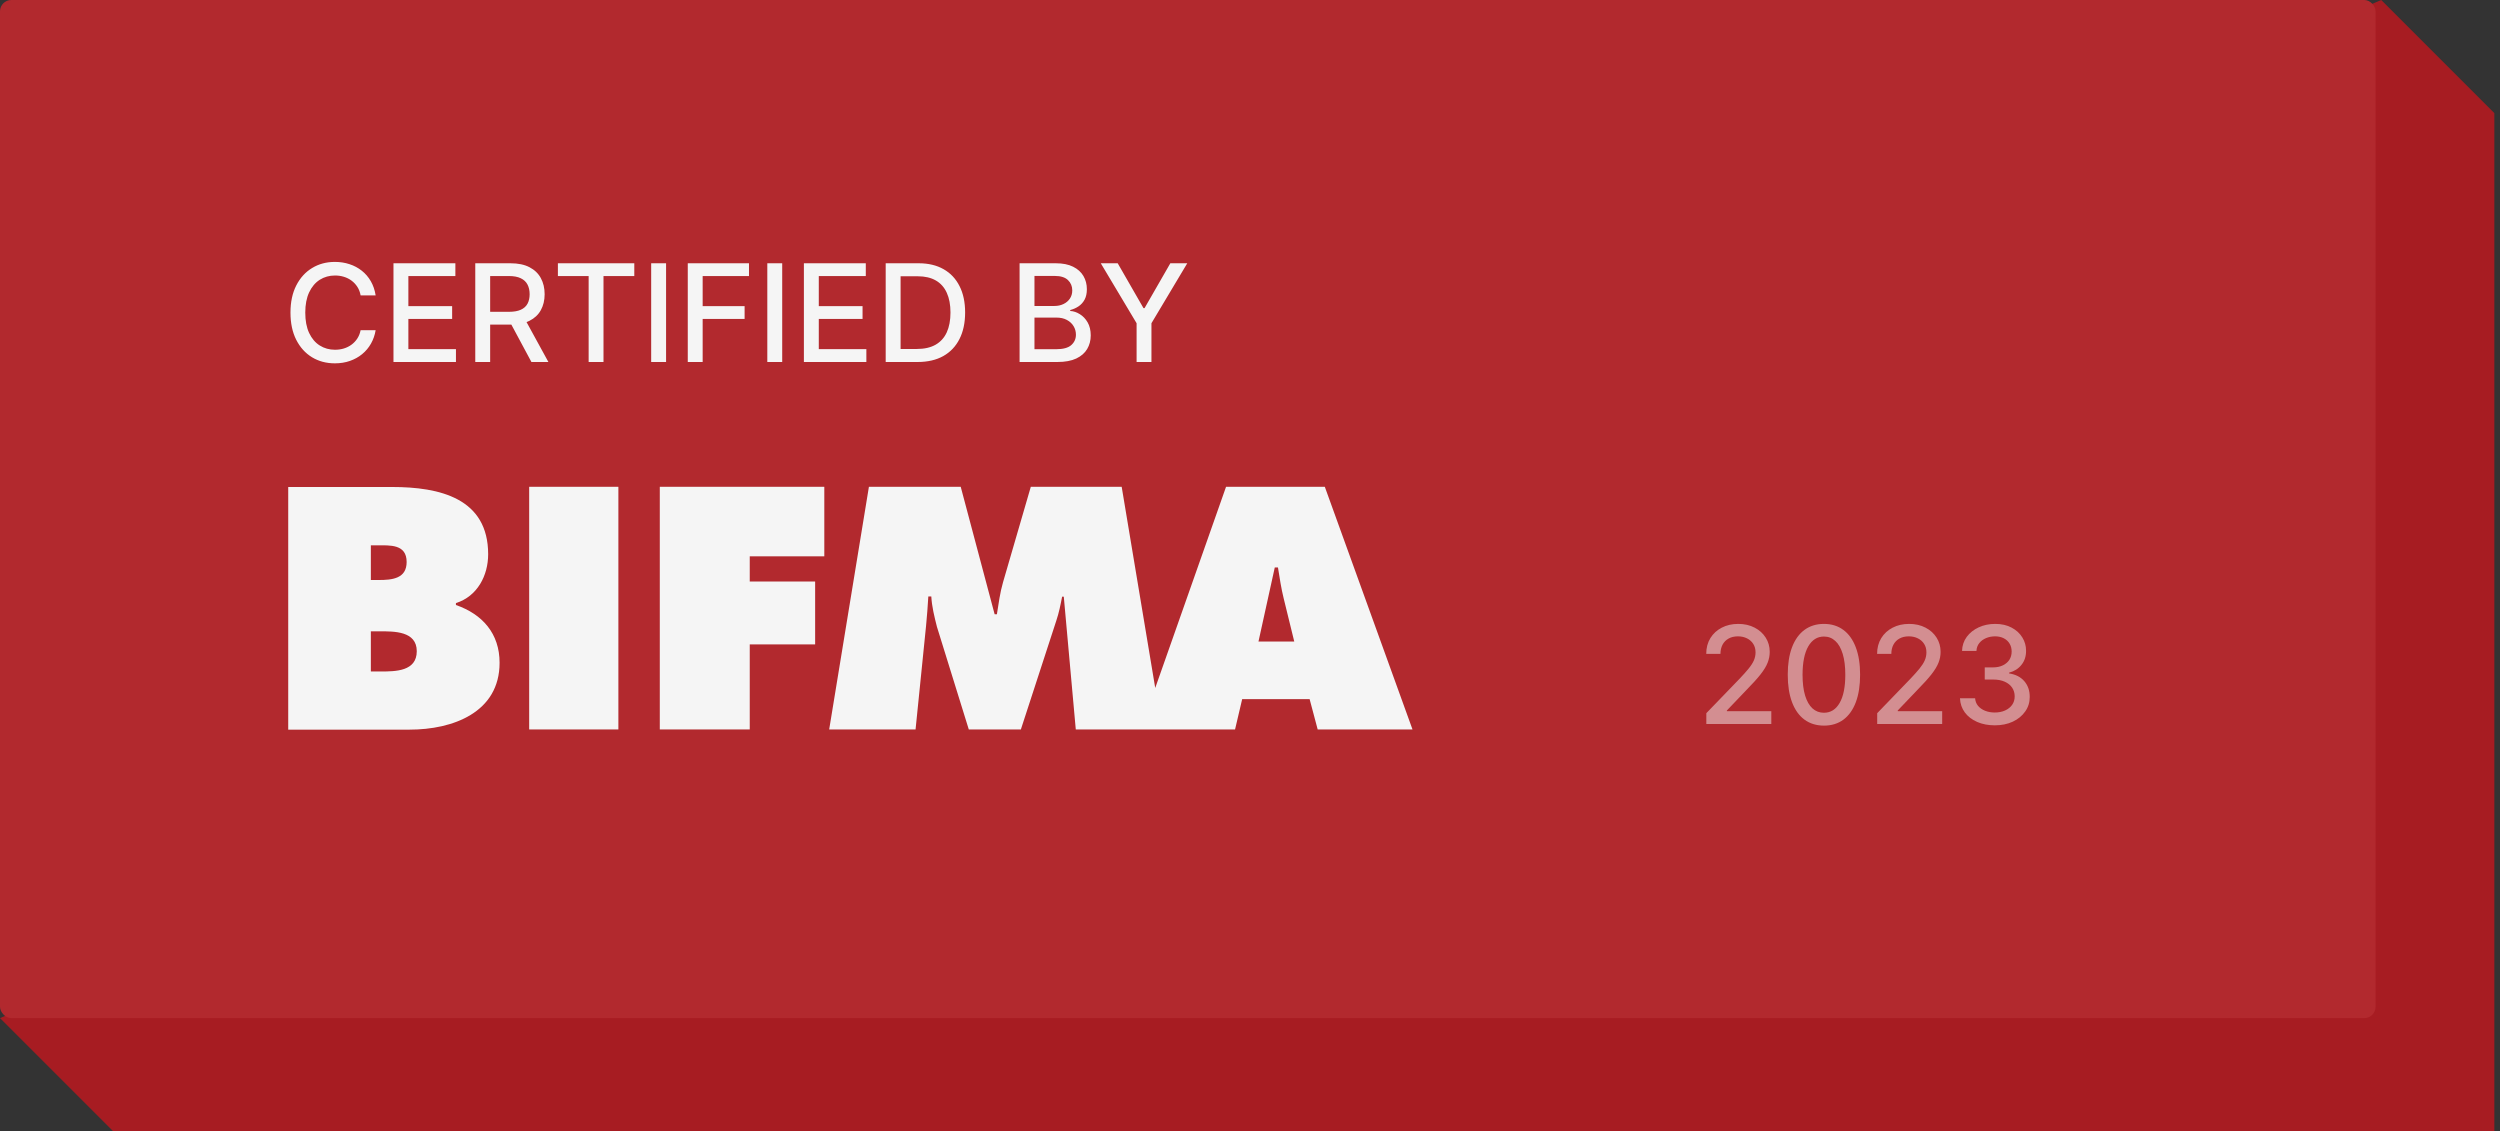 <svg width="221" height="100" viewBox="0 0 221 100" fill="none" xmlns="http://www.w3.org/2000/svg">
<rect x="0" y="0" width="221" height="100" fill="#333333" stroke="none"/>
<path d="M10 100L0 90L210.5 0L220.5 10V100H10Z" fill="#A71C22"/>
<rect width="210" height="90" rx="1" fill="#B2292E"/>
<path d="M111.249 56.714L112.69 50.166H112.972C113.121 51.071 113.253 52.008 113.485 52.929L114.413 56.714M117.113 43.033H108.383L102.122 60.816L99.157 43.033H91.123L88.672 51.456C88.407 52.36 88.274 53.365 88.125 54.303H87.926L84.928 43.033H76.812L73.3 64.483H80.936L81.864 55.324C81.947 54.47 82.013 53.583 82.063 52.728H82.328C82.377 53.633 82.593 54.487 82.825 55.408L85.641 64.483H90.245L93.376 54.872C93.608 54.185 93.757 53.449 93.89 52.745H94.039L95.099 64.483H109.179L109.808 61.804H115.771L116.483 64.483H124.865L117.113 43.033Z" fill="#F5F5F5"/>
<path d="M58.326 64.483H66.277V56.965H72.058V51.406H66.277V49.179H72.869V43.033H58.326" fill="#F5F5F5"/>
<path d="M54.665 43.033H46.78V64.483H54.665V43.033Z" fill="#F5F5F5"/>
<path d="M33.678 59.359H32.783V55.809H33.562C34.821 55.809 36.842 55.776 36.842 57.568C36.842 59.343 34.97 59.359 33.678 59.359ZM32.783 48.207H33.33C34.473 48.207 35.947 48.09 35.947 49.681C35.947 51.154 34.655 51.272 33.496 51.272H32.783V48.207ZM40.304 53.482V53.314C42.209 52.712 43.153 50.87 43.153 48.994C43.153 44.038 38.863 43.05 34.655 43.05H25.479V64.5H36.212C40.006 64.5 44.163 62.993 44.163 58.589C44.163 56.01 42.656 54.302 40.304 53.482Z" fill="#F5F5F5"/>
<path d="M33.207 26.111H31.878C31.827 25.827 31.732 25.577 31.592 25.361C31.453 25.145 31.283 24.962 31.081 24.811C30.879 24.66 30.653 24.547 30.403 24.47C30.156 24.393 29.893 24.355 29.615 24.355C29.112 24.355 28.662 24.482 28.264 24.734C27.869 24.987 27.557 25.358 27.327 25.847C27.099 26.335 26.986 26.932 26.986 27.636C26.986 28.347 27.099 28.946 27.327 29.435C27.557 29.923 27.871 30.293 28.268 30.543C28.666 30.793 29.114 30.918 29.611 30.918C29.886 30.918 30.148 30.881 30.395 30.807C30.645 30.73 30.871 30.618 31.072 30.47C31.274 30.322 31.445 30.142 31.584 29.929C31.726 29.713 31.824 29.466 31.878 29.188L33.207 29.192C33.136 29.621 32.999 30.016 32.794 30.376C32.592 30.734 32.332 31.044 32.014 31.305C31.699 31.564 31.338 31.764 30.932 31.906C30.526 32.048 30.082 32.119 29.602 32.119C28.847 32.119 28.173 31.94 27.582 31.582C26.991 31.222 26.526 30.706 26.185 30.035C25.847 29.365 25.678 28.565 25.678 27.636C25.678 26.704 25.848 25.905 26.189 25.237C26.53 24.567 26.996 24.053 27.587 23.695C28.178 23.334 28.849 23.153 29.602 23.153C30.065 23.153 30.497 23.22 30.898 23.354C31.301 23.484 31.663 23.678 31.984 23.933C32.305 24.186 32.571 24.496 32.781 24.862C32.992 25.226 33.133 25.642 33.207 26.111ZM34.783 32V23.273H40.255V24.406H36.1V27.065H39.969V28.195H36.1V30.866H40.306V32H34.783ZM42.014 32V23.273H45.124C45.8 23.273 46.361 23.389 46.807 23.622C47.256 23.855 47.592 24.178 47.813 24.59C48.035 24.999 48.146 25.472 48.146 26.009C48.146 26.543 48.033 27.013 47.809 27.419C47.587 27.822 47.252 28.136 46.803 28.361C46.357 28.585 45.796 28.697 45.12 28.697H42.764V27.564H45.001C45.427 27.564 45.773 27.503 46.041 27.381C46.31 27.259 46.508 27.081 46.633 26.848C46.758 26.615 46.82 26.335 46.82 26.009C46.82 25.679 46.756 25.393 46.629 25.152C46.504 24.91 46.306 24.726 46.036 24.598C45.769 24.467 45.418 24.402 44.984 24.402H43.33V32H42.014ZM46.322 28.062L48.478 32H46.978L44.864 28.062H46.322ZM49.318 24.406V23.273H56.072V24.406H53.349V32H52.036V24.406H49.318ZM58.881 23.273V32H57.564V23.273H58.881ZM60.799 32V23.273H66.211V24.406H62.115V27.065H65.823V28.195H62.115V32H60.799ZM69.147 23.273V32H67.83V23.273H69.147ZM71.064 32V23.273H76.536V24.406H72.381V27.065H76.25V28.195H72.381V30.866H76.587V32H71.064ZM81.12 32H78.295V23.273H81.21C82.065 23.273 82.799 23.447 83.413 23.797C84.026 24.143 84.496 24.642 84.823 25.293C85.153 25.94 85.317 26.717 85.317 27.624C85.317 28.533 85.151 29.314 84.819 29.967C84.489 30.621 84.012 31.124 83.387 31.476C82.762 31.825 82.006 32 81.12 32ZM79.612 30.849H81.048C81.712 30.849 82.265 30.724 82.705 30.474C83.146 30.222 83.475 29.857 83.694 29.379C83.913 28.899 84.022 28.314 84.022 27.624C84.022 26.939 83.913 26.358 83.694 25.881C83.478 25.403 83.156 25.041 82.727 24.794C82.298 24.547 81.765 24.423 81.129 24.423H79.612V30.849ZM90.131 32V23.273H93.327C93.946 23.273 94.459 23.375 94.865 23.579C95.271 23.781 95.575 24.055 95.777 24.402C95.979 24.746 96.079 25.134 96.079 25.565C96.079 25.929 96.013 26.236 95.879 26.486C95.746 26.733 95.567 26.932 95.342 27.082C95.121 27.23 94.876 27.338 94.609 27.406V27.491C94.899 27.506 95.182 27.599 95.457 27.773C95.736 27.943 95.966 28.186 96.148 28.501C96.329 28.817 96.421 29.2 96.421 29.652C96.421 30.098 96.315 30.499 96.105 30.854C95.898 31.206 95.577 31.486 95.142 31.693C94.707 31.898 94.152 32 93.476 32H90.131ZM91.447 30.871H93.348C93.979 30.871 94.43 30.749 94.703 30.504C94.976 30.26 95.112 29.954 95.112 29.588C95.112 29.312 95.043 29.06 94.903 28.829C94.764 28.599 94.565 28.416 94.307 28.28C94.051 28.143 93.747 28.075 93.395 28.075H91.447V30.871ZM91.447 27.048H93.212C93.507 27.048 93.773 26.991 94.008 26.878C94.247 26.764 94.436 26.605 94.575 26.401C94.717 26.193 94.788 25.949 94.788 25.668C94.788 25.307 94.662 25.004 94.409 24.76C94.156 24.516 93.769 24.393 93.246 24.393H91.447V27.048ZM97.309 23.273H98.805L101.085 27.24H101.178L103.458 23.273H104.954L101.788 28.574V32H100.475V28.574L97.309 23.273Z" fill="#F5F5F5"/>
<path opacity="0.5" d="M150.839 64V63.045L153.793 59.986C154.108 59.653 154.368 59.362 154.572 59.112C154.78 58.859 154.935 58.619 155.037 58.392C155.139 58.165 155.19 57.923 155.19 57.668C155.19 57.378 155.122 57.128 154.986 56.918C154.849 56.705 154.663 56.541 154.428 56.428C154.192 56.311 153.926 56.253 153.631 56.253C153.318 56.253 153.045 56.317 152.812 56.445C152.58 56.572 152.401 56.753 152.276 56.986C152.151 57.219 152.088 57.492 152.088 57.804H150.831C150.831 57.273 150.953 56.808 151.197 56.41C151.442 56.013 151.777 55.705 152.203 55.486C152.629 55.264 153.114 55.153 153.656 55.153C154.205 55.153 154.688 55.263 155.105 55.481C155.526 55.697 155.854 55.993 156.089 56.368C156.325 56.74 156.443 57.16 156.443 57.629C156.443 57.953 156.382 58.27 156.26 58.58C156.141 58.889 155.932 59.234 155.634 59.615C155.335 59.993 154.92 60.452 154.389 60.992L152.655 62.807V62.871H156.584V64H150.839ZM161.237 64.145C160.564 64.142 159.989 63.965 159.511 63.612C159.034 63.26 158.669 62.747 158.416 62.074C158.163 61.401 158.037 60.59 158.037 59.641C158.037 58.695 158.163 57.886 158.416 57.216C158.672 56.545 159.038 56.034 159.516 55.682C159.996 55.33 160.57 55.153 161.237 55.153C161.905 55.153 162.477 55.331 162.955 55.686C163.432 56.038 163.797 56.55 164.05 57.22C164.305 57.888 164.433 58.695 164.433 59.641C164.433 60.592 164.307 61.405 164.054 62.078C163.801 62.749 163.436 63.261 162.959 63.617C162.482 63.969 161.908 64.145 161.237 64.145ZM161.237 63.007C161.828 63.007 162.29 62.719 162.622 62.142C162.957 61.565 163.125 60.731 163.125 59.641C163.125 58.916 163.048 58.304 162.895 57.804C162.744 57.301 162.527 56.92 162.243 56.662C161.962 56.401 161.626 56.27 161.237 56.27C160.649 56.27 160.188 56.56 159.852 57.139C159.517 57.719 159.348 58.553 159.345 59.641C159.345 60.368 159.42 60.983 159.571 61.486C159.724 61.986 159.942 62.365 160.223 62.624C160.504 62.879 160.842 63.007 161.237 63.007ZM165.945 64V63.045L168.898 59.986C169.213 59.653 169.473 59.362 169.678 59.112C169.885 58.859 170.04 58.619 170.142 58.392C170.245 58.165 170.296 57.923 170.296 57.668C170.296 57.378 170.228 57.128 170.091 56.918C169.955 56.705 169.769 56.541 169.533 56.428C169.297 56.311 169.032 56.253 168.736 56.253C168.424 56.253 168.151 56.317 167.918 56.445C167.685 56.572 167.506 56.753 167.381 56.986C167.256 57.219 167.194 57.492 167.194 57.804H165.936C165.936 57.273 166.059 56.808 166.303 56.41C166.547 56.013 166.882 55.705 167.309 55.486C167.735 55.264 168.219 55.153 168.762 55.153C169.31 55.153 169.793 55.263 170.211 55.481C170.631 55.697 170.959 55.993 171.195 56.368C171.431 56.74 171.549 57.16 171.549 57.629C171.549 57.953 171.488 58.27 171.365 58.58C171.246 58.889 171.037 59.234 170.739 59.615C170.441 59.993 170.026 60.452 169.495 60.992L167.76 62.807V62.871H171.689V64H165.945ZM176.343 64.119C175.757 64.119 175.235 64.019 174.775 63.817C174.317 63.615 173.955 63.335 173.688 62.977C173.424 62.617 173.282 62.199 173.262 61.724H174.6C174.617 61.983 174.703 62.207 174.86 62.398C175.019 62.585 175.226 62.73 175.482 62.832C175.738 62.935 176.022 62.986 176.334 62.986C176.678 62.986 176.982 62.926 177.246 62.807C177.513 62.688 177.722 62.521 177.873 62.308C178.023 62.092 178.098 61.844 178.098 61.562C178.098 61.27 178.023 61.013 177.873 60.791C177.725 60.567 177.507 60.391 177.221 60.263C176.936 60.135 176.593 60.071 176.189 60.071H175.452V58.997H176.189C176.513 58.997 176.797 58.939 177.042 58.822C177.289 58.706 177.482 58.544 177.621 58.337C177.76 58.126 177.83 57.881 177.83 57.599C177.83 57.33 177.769 57.095 177.647 56.896C177.527 56.695 177.357 56.537 177.135 56.423C176.917 56.31 176.658 56.253 176.36 56.253C176.076 56.253 175.81 56.305 175.563 56.41C175.319 56.513 175.12 56.66 174.966 56.854C174.813 57.044 174.73 57.273 174.719 57.54H173.445C173.459 57.068 173.598 56.653 173.863 56.295C174.13 55.938 174.482 55.658 174.919 55.456C175.357 55.254 175.843 55.153 176.377 55.153C176.936 55.153 177.419 55.263 177.826 55.481C178.235 55.697 178.55 55.986 178.772 56.347C178.996 56.707 179.107 57.102 179.104 57.531C179.107 58.02 178.971 58.435 178.695 58.776C178.422 59.117 178.059 59.345 177.604 59.462V59.53C178.184 59.618 178.632 59.848 178.951 60.22C179.272 60.592 179.431 61.054 179.428 61.605C179.431 62.085 179.297 62.516 179.027 62.896C178.76 63.277 178.395 63.577 177.932 63.795C177.469 64.011 176.939 64.119 176.343 64.119Z" fill="#F5F5F5"/>
</svg>
